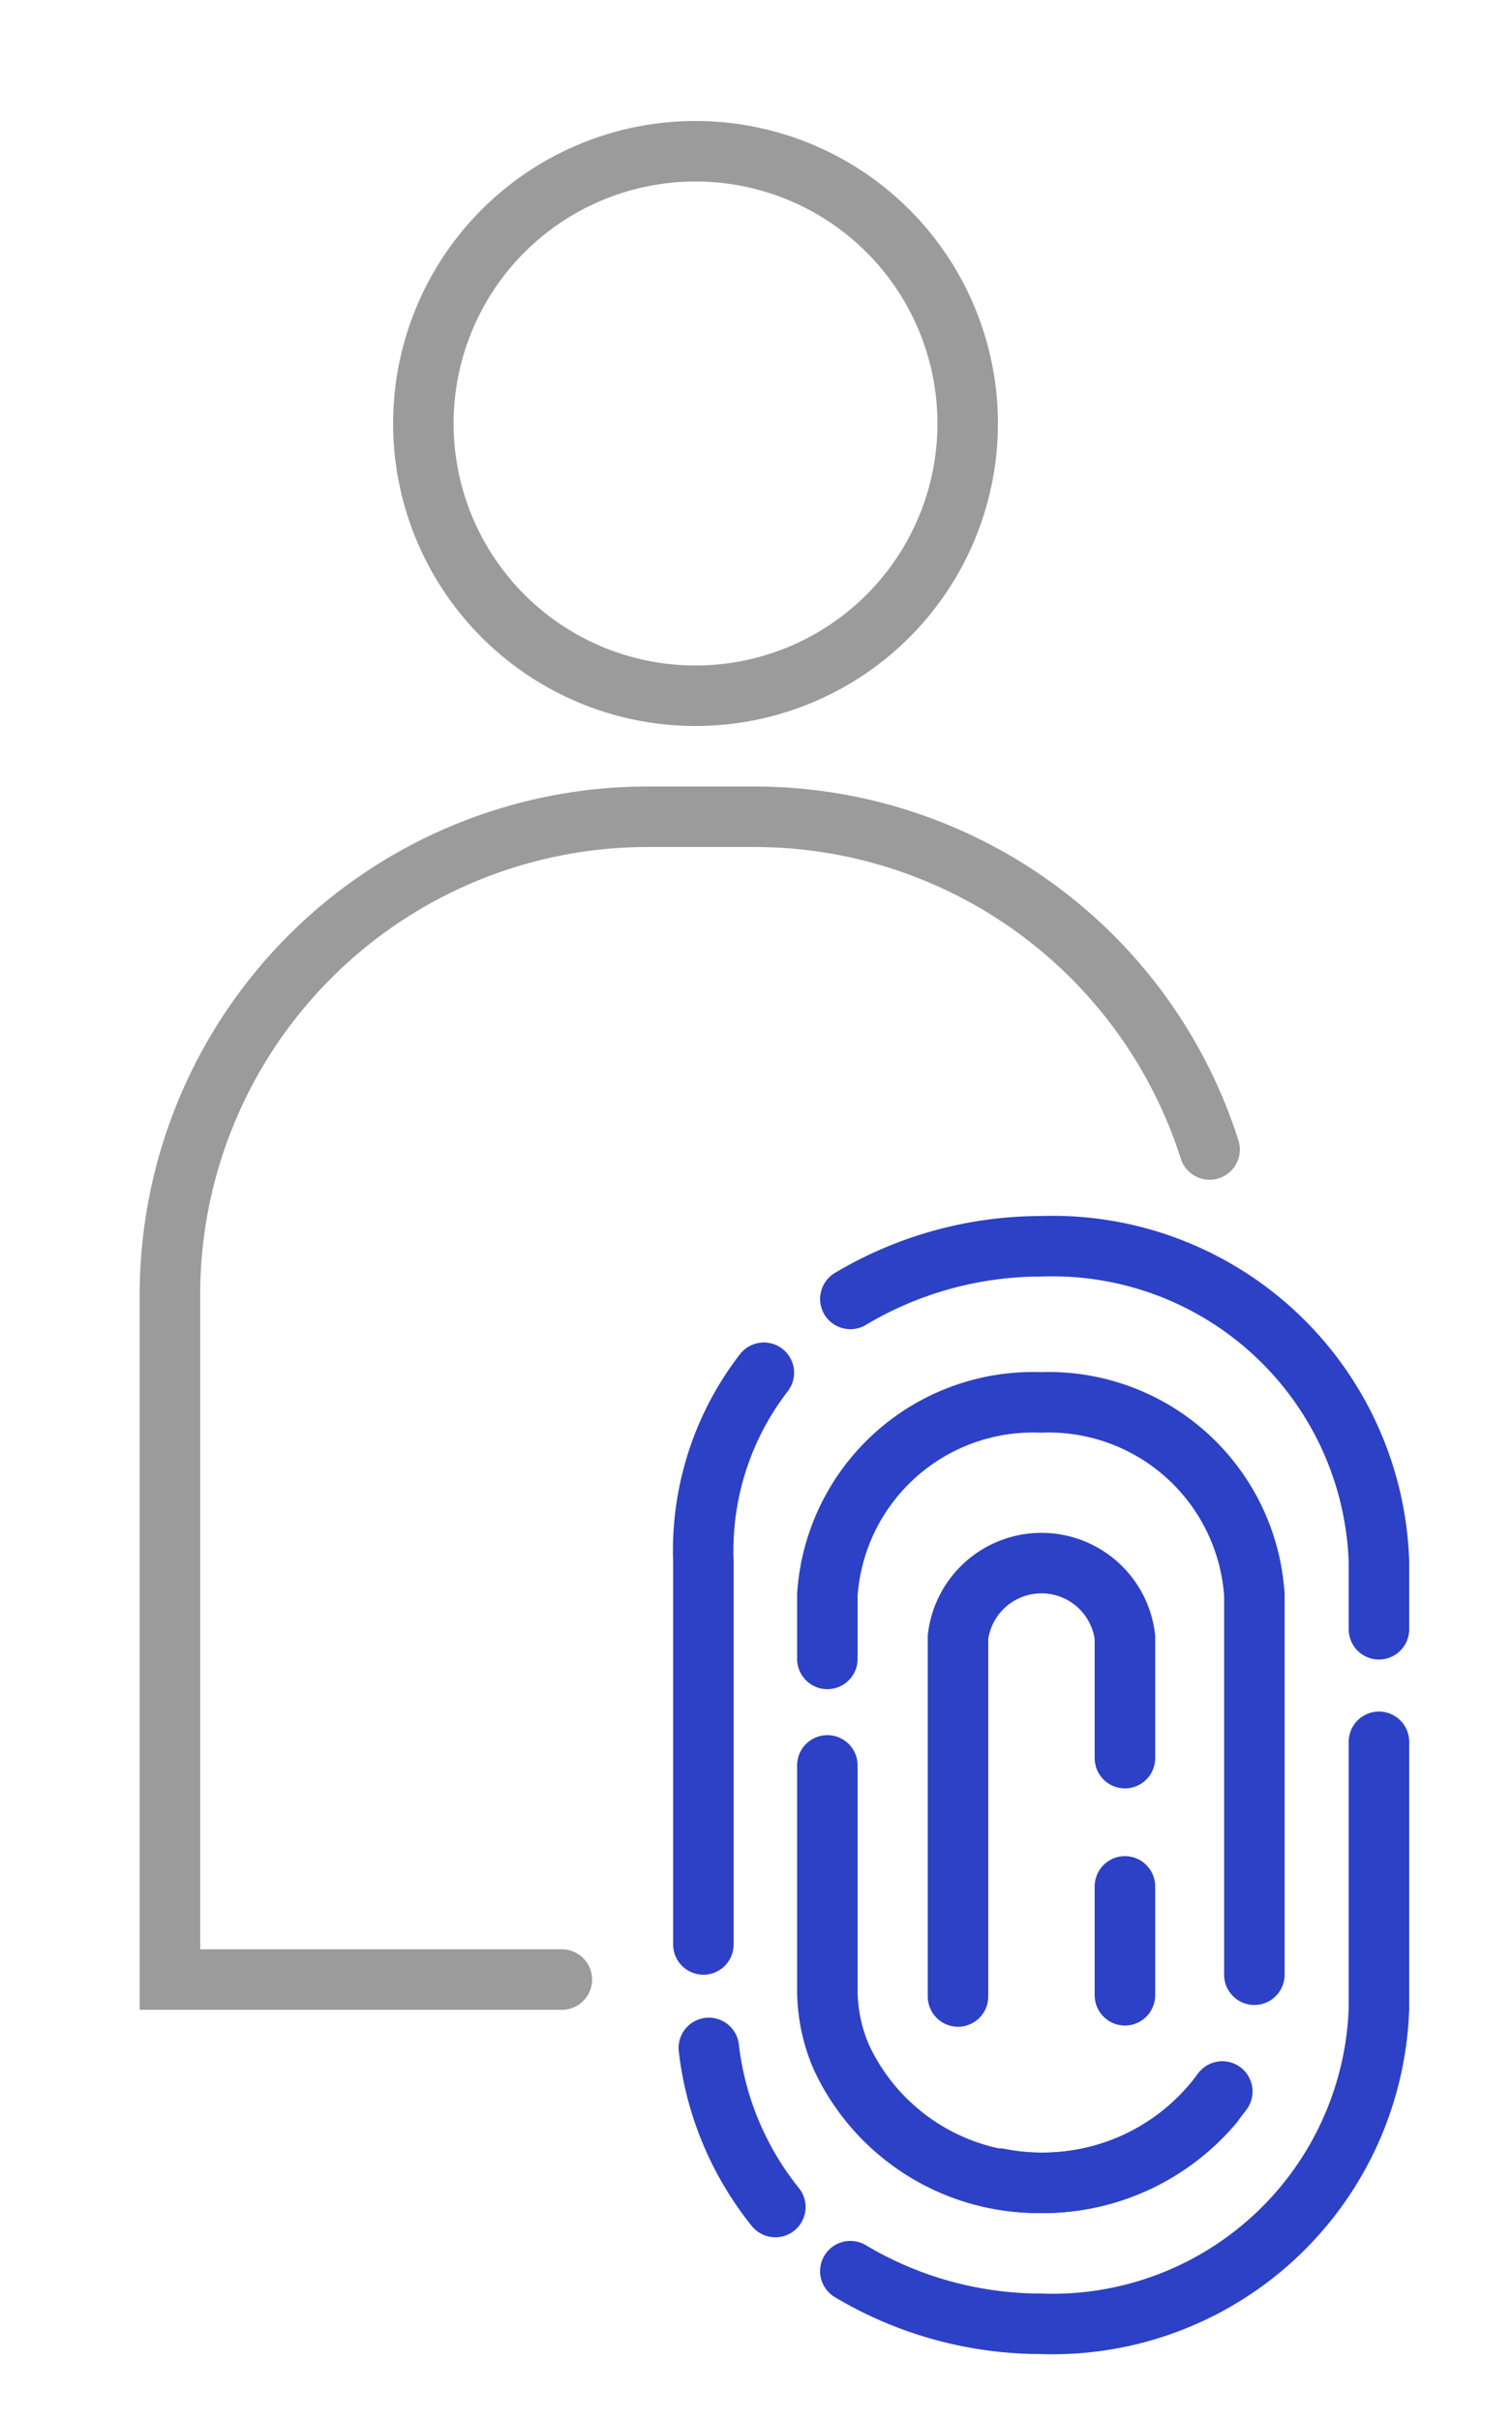 <svg id="illustrations" xmlns="http://www.w3.org/2000/svg" viewBox="0 0 25 40"><defs><style>.cls-1{fill:#9b9b9b;}.cls-2,.cls-3{fill:none;stroke-linecap:round;stroke-miterlimit:10;}.cls-2{stroke:#9b9b9b;}.cls-3{stroke:#2c41c6;}</style></defs><title>contact-icon-personal-data</title><path class="cls-1" d="M11.5,3a4,4,0,1,1-4,4,4,4,0,0,1,4-4m0-1a5,5,0,1,0,5,5,5,5,0,0,0-5-5Z"/><path class="cls-2" d="M20,19a7.9,7.9,0,0,0-7.52-5.5H10.71a7.9,7.9,0,0,0-7.9,7.9V32.72H9.29"/><path class="cls-3" d="M14.06,21.47a6.16,6.16,0,0,1,3.15-.87,5.4,5.4,0,0,1,5.59,5.21v1.12"/><path class="cls-3" d="M22.8,32.09V33.2a5.4,5.4,0,0,1-5.59,5.21,6.16,6.16,0,0,1-3.15-.87"/><path class="cls-3" d="M11.63,32.14V25.81a4.81,4.81,0,0,1,1-3.12"/><path class="cls-3" d="M12.82,36.48a5.13,5.13,0,0,1-1.1-2.63"/><path class="cls-3" d="M13.68,27.42V26.36a3.41,3.41,0,0,1,3.53-3.18,3.41,3.41,0,0,1,3.53,3.18v6.28"/><path class="cls-3" d="M20.21,34.57a3.67,3.67,0,0,1-3,1.51A3.59,3.59,0,0,1,13.91,34a2.81,2.81,0,0,1-.23-1.1V31.84"/><path class="cls-3" d="M20.06,34.77a3.69,3.69,0,0,1-2.84,1.31,3.76,3.76,0,0,1-.7-.07"/><path class="cls-3" d="M15.84,33V27.06a1.39,1.39,0,0,1,2.76,0v2"/><line class="cls-3" x1="22.8" y1="28.79" x2="22.8" y2="32.14"/><line class="cls-3" x1="13.68" y1="32.68" x2="13.68" y2="29.18"/><line class="cls-3" x1="18.6" y1="31.18" x2="18.6" y2="32.98"/></svg>